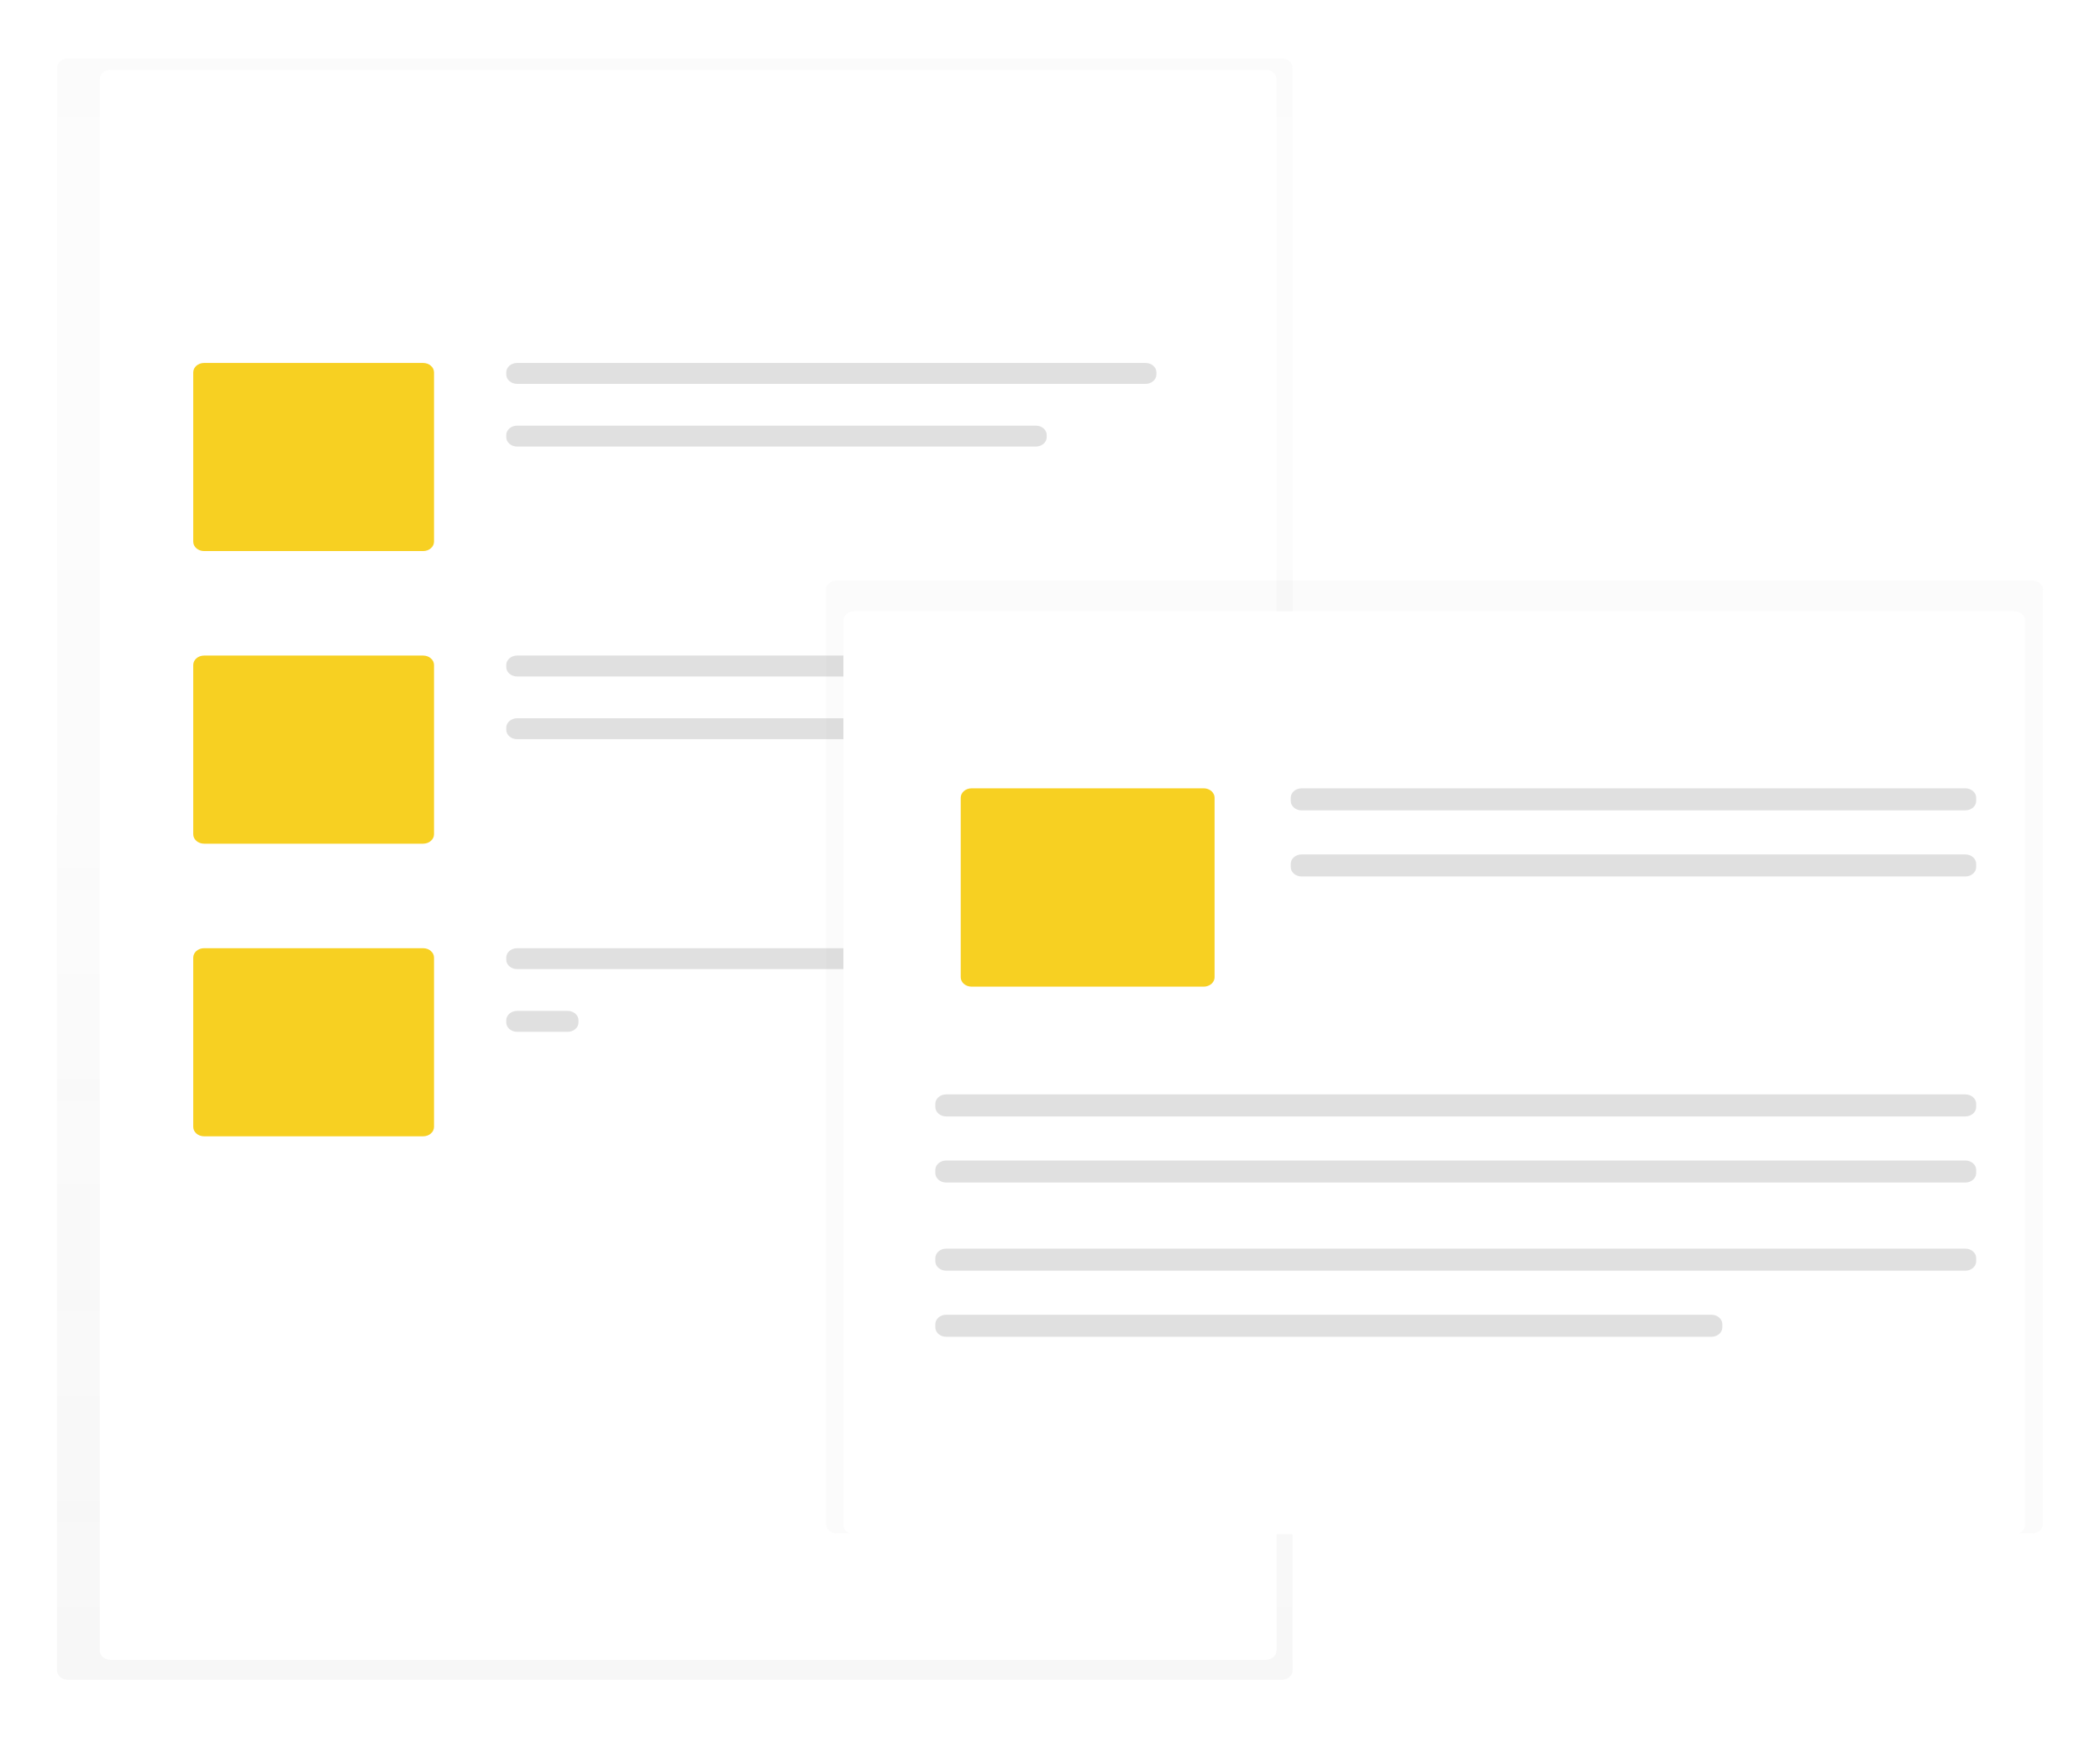 <svg width="737" height="610" viewBox="0 0 737 610" fill="none" xmlns="http://www.w3.org/2000/svg">
<g filter="url(#filter0_d)">
<g opacity="0.5">
<path opacity="0.5" d="M449.834 20H23.816C21.708 20 20 21.483 20 23.312V585.688C20 587.517 21.708 589 23.816 589H449.834C451.941 589 453.649 587.517 453.649 585.688V23.312C453.649 21.483 451.941 20 449.834 20Z" fill="url(#paint0_linear)"/>
</g>
<path d="M444.27 24H38.73C36.67 24 35 25.484 35 27.315V578.685C35 580.516 36.67 582 38.73 582H444.27C446.33 582 448 580.516 448 578.685V27.315C448 25.484 446.33 24 444.27 24Z" fill="white"/>
<path d="M148.504 126.877H71.631C69.523 126.877 67.815 128.36 67.815 130.189V189.586C67.815 191.415 69.523 192.898 71.631 192.898H148.504C150.611 192.898 152.32 191.415 152.32 189.586V130.189C152.32 128.36 150.611 126.877 148.504 126.877Z" fill="#F7D022"/>
<path d="M402.044 126.877H181.472C179.374 126.877 177.673 128.353 177.673 130.174V130.918C177.673 132.739 179.374 134.215 181.472 134.215H402.044C404.142 134.215 405.843 132.739 405.843 130.918V130.174C405.843 128.353 404.142 126.877 402.044 126.877Z" fill="#E0E0E0"/>
<path d="M363.548 148.877H181.472C179.374 148.877 177.673 150.353 177.673 152.174V152.917C177.673 154.738 179.374 156.215 181.472 156.215H363.548C365.646 156.215 367.347 154.738 367.347 152.917V152.174C367.347 150.353 365.646 148.877 363.548 148.877Z" fill="#E0E0E0"/>
<path d="M148.504 229.566H71.631C69.523 229.566 67.815 231.049 67.815 232.878V292.275C67.815 294.104 69.523 295.587 71.631 295.587H148.504C150.611 295.587 152.32 294.104 152.32 292.275V232.878C152.32 231.049 150.611 229.566 148.504 229.566Z" fill="#F7D022"/>
<path d="M402.044 229.566H181.472C179.374 229.566 177.673 231.042 177.673 232.863V233.607C177.673 235.428 179.374 236.904 181.472 236.904H402.044C404.142 236.904 405.843 235.428 405.843 233.607V232.863C405.843 231.042 404.142 229.566 402.044 229.566Z" fill="#E0E0E0"/>
<path d="M402.044 251.573H181.472C179.374 251.573 177.673 253.049 177.673 254.87V255.614C177.673 257.435 179.374 258.911 181.472 258.911H402.044C404.142 258.911 405.843 257.435 405.843 255.614V254.87C405.843 253.049 404.142 251.573 402.044 251.573Z" fill="#E0E0E0"/>
<path d="M148.504 332.263H71.631C69.523 332.263 67.815 333.745 67.815 335.575V394.971C67.815 396.8 69.523 398.283 71.631 398.283H148.504C150.611 398.283 152.32 396.8 152.32 394.971V335.575C152.32 333.745 150.611 332.263 148.504 332.263Z" fill="#F7D022"/>
<path d="M402.044 332.263H181.472C179.374 332.263 177.673 333.739 177.673 335.56V336.303C177.673 338.124 179.374 339.601 181.472 339.601H402.044C404.142 339.601 405.843 338.124 405.843 336.303V335.56C405.843 333.739 404.142 332.263 402.044 332.263Z" fill="#E0E0E0"/>
<path d="M199.227 354.269H181.472C179.374 354.269 177.673 355.746 177.673 357.567V358.31C177.673 360.131 179.374 361.608 181.472 361.608H199.227C201.325 361.608 203.026 360.131 203.026 358.31V357.567C203.026 355.746 201.325 354.269 199.227 354.269Z" fill="#E0E0E0"/>
<g opacity="0.5">
<path opacity="0.5" d="M713.184 203.202H293.67C291.563 203.202 289.854 204.685 289.854 206.514V534.343C289.854 536.173 291.563 537.655 293.67 537.655H713.184C715.292 537.655 717 536.173 717 534.343V206.514C717 204.685 715.292 203.202 713.184 203.202Z" fill="url(#paint1_linear)"/>
</g>
<path d="M706.857 214H299.816C297.708 214 296 215.483 296 217.312V534.638C296 536.468 297.708 537.951 299.816 537.951H706.857C708.964 537.951 710.673 536.468 710.673 534.638V217.312C710.673 215.483 708.964 214 706.857 214Z" fill="white"/>
<path d="M422.445 276.156H340.985C338.877 276.156 337.169 277.639 337.169 279.468V342.449C337.169 344.278 338.877 345.761 340.985 345.761H422.445C424.553 345.761 426.261 344.278 426.261 342.449V279.468C426.261 277.639 424.553 276.156 422.445 276.156Z" fill="#F7D022"/>
<path d="M689.73 276.156H456.804C454.696 276.156 452.988 277.639 452.988 279.468V280.579C452.988 282.409 454.696 283.892 456.804 283.892H689.73C691.838 283.892 693.546 282.409 693.546 280.579V279.468C693.546 277.639 691.838 276.156 689.73 276.156Z" fill="#E0E0E0"/>
<path d="M689.73 299.355H456.804C454.696 299.355 452.988 300.838 452.988 302.667V303.779C452.988 305.608 454.696 307.091 456.804 307.091H689.73C691.838 307.091 693.546 305.608 693.546 303.779V302.667C693.546 300.838 691.838 299.355 689.73 299.355Z" fill="#E0E0E0"/>
<path d="M689.731 383.57H332.073C329.966 383.57 328.257 385.053 328.257 386.882V387.994C328.257 389.823 329.966 391.306 332.073 391.306H689.731C691.838 391.306 693.546 389.823 693.546 387.994V386.882C693.546 385.053 691.838 383.57 689.731 383.57Z" fill="#E0E0E0"/>
<path d="M689.731 406.77H332.073C329.966 406.77 328.257 408.252 328.257 410.082V411.193C328.257 413.022 329.966 414.505 332.073 414.505H689.731C691.838 414.505 693.546 413.022 693.546 411.193V410.082C693.546 408.252 691.838 406.77 689.731 406.77Z" fill="#E0E0E0"/>
<path d="M689.731 437.704H332.073C329.966 437.704 328.257 439.187 328.257 441.016V442.128C328.257 443.957 329.966 445.44 332.073 445.44H689.731C691.838 445.44 693.546 443.957 693.546 442.128V441.016C693.546 439.187 691.838 437.704 689.731 437.704Z" fill="#E0E0E0"/>
<path d="M600.638 460.904H332.073C329.966 460.904 328.257 462.386 328.257 464.216V465.327C328.257 467.156 329.966 468.639 332.073 468.639H600.638C602.746 468.639 604.454 467.156 604.454 465.327V464.216C604.454 462.386 602.746 460.904 600.638 460.904Z" fill="#E0E0E0"/>
</g>
<defs>
<filter id="filter0_d" x="0" y="0.5" width="737" height="609" filterUnits="userSpaceOnUse" color-interpolation-filters="sRGB">
<feFlood flood-opacity="0" result="BackgroundImageFix"/>
<feColorMatrix in="SourceAlpha" type="matrix" values="0 0 0 0 0 0 0 0 0 0 0 0 0 0 0 0 0 0 127 0"/>
<feOffset dy="0.5"/>
<feGaussianBlur stdDeviation="10"/>
<feColorMatrix type="matrix" values="0 0 0 0 0 0 0 0 0 0 0 0 0 0 0 0 0 0 0.25 0"/>
<feBlend mode="normal" in2="BackgroundImageFix" result="effect1_dropShadow"/>
<feBlend mode="normal" in="SourceGraphic" in2="effect1_dropShadow" result="shape"/>
</filter>
<linearGradient id="paint0_linear" x1="236.825" y1="589" x2="236.825" y2="20" gradientUnits="userSpaceOnUse">
<stop stop-color="#808080" stop-opacity="0.25"/>
<stop offset="0.54" stop-color="#808080" stop-opacity="0.12"/>
<stop offset="1" stop-color="#808080" stop-opacity="0.1"/>
</linearGradient>
<linearGradient id="paint1_linear" x1="243814" y1="235428" x2="243814" y2="83452" gradientUnits="userSpaceOnUse">
<stop stop-color="#808080" stop-opacity="0.25"/>
<stop offset="0.54" stop-color="#808080" stop-opacity="0.12"/>
<stop offset="1" stop-color="#808080" stop-opacity="0.1"/>
</linearGradient>
</defs>
</svg>
